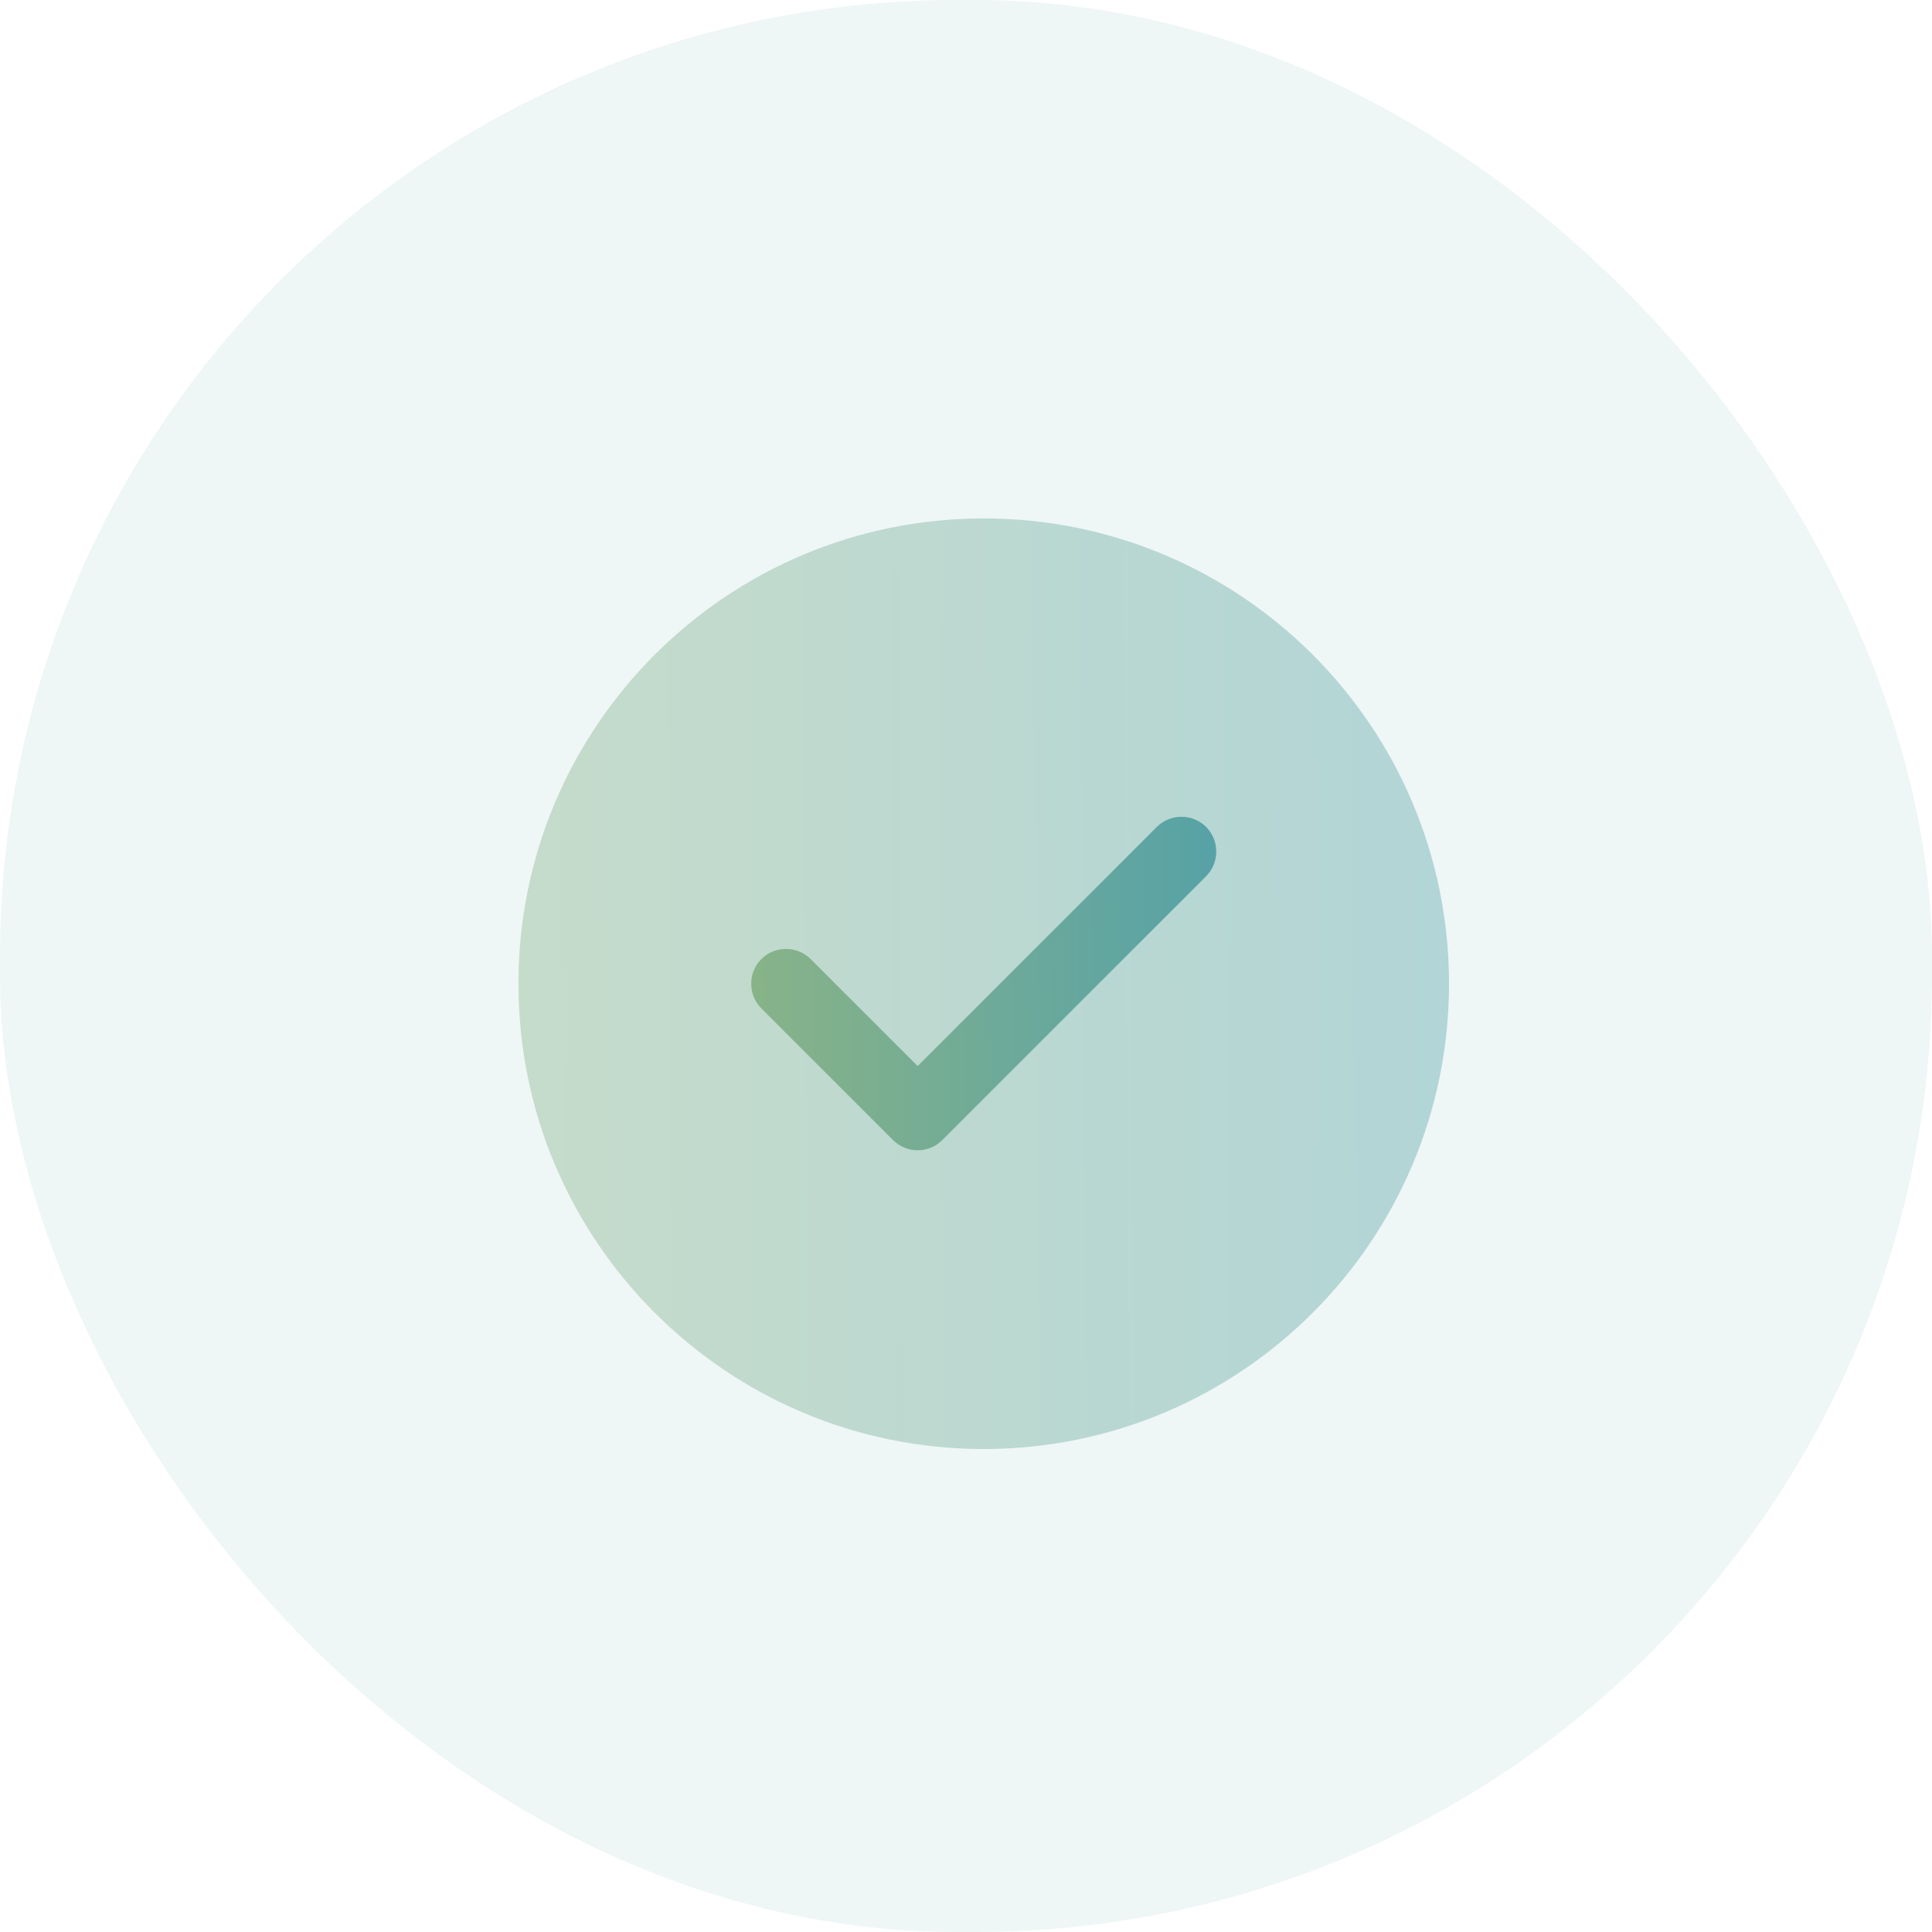 <svg width="109" height="109" viewBox="0 0 109 109" fill="none" xmlns="http://www.w3.org/2000/svg">
    <rect width="109" height="109" rx="54" fill="#57A2A7" fill-opacity="0.1" />
    <path opacity="0.4"
        d="M55.5 81.75C69.998 81.75 81.75 69.998 81.75 55.5C81.75 41.002 69.998 29.25 55.5 29.25C41.002 29.25 29.25 41.002 29.25 55.5C29.25 69.998 41.002 81.75 55.5 81.75Z"
        fill="url(#paint0_linear_343_1127)" />
    <path
        d="M51.773 64.897C51.248 64.897 50.749 64.688 50.381 64.32L42.953 56.891C42.191 56.13 42.191 54.87 42.953 54.109C43.714 53.347 44.974 53.347 45.735 54.109L51.773 60.146L65.265 46.654C66.026 45.892 67.286 45.892 68.047 46.654C68.809 47.415 68.809 48.675 68.047 49.436L53.164 64.32C52.796 64.688 52.297 64.897 51.773 64.897Z"
        fill="url(#paint1_linear_343_1127)" />
    <defs>
        <linearGradient id="paint0_linear_343_1127" x1="81.75" y1="57.387" x2="29.25" y2="57.809"
            gradientUnits="userSpaceOnUse">
            <stop stop-color="#57A2A7" />
            <stop offset="1" stop-color="#88B388" />
        </linearGradient>
        <linearGradient id="paint1_linear_343_1127" x1="68.618" y1="56.166" x2="42.383"
            y2="56.461" gradientUnits="userSpaceOnUse">
            <stop stop-color="#57A2A7" />
            <stop offset="1" stop-color="#88B388" />
        </linearGradient>
    </defs>
</svg>
